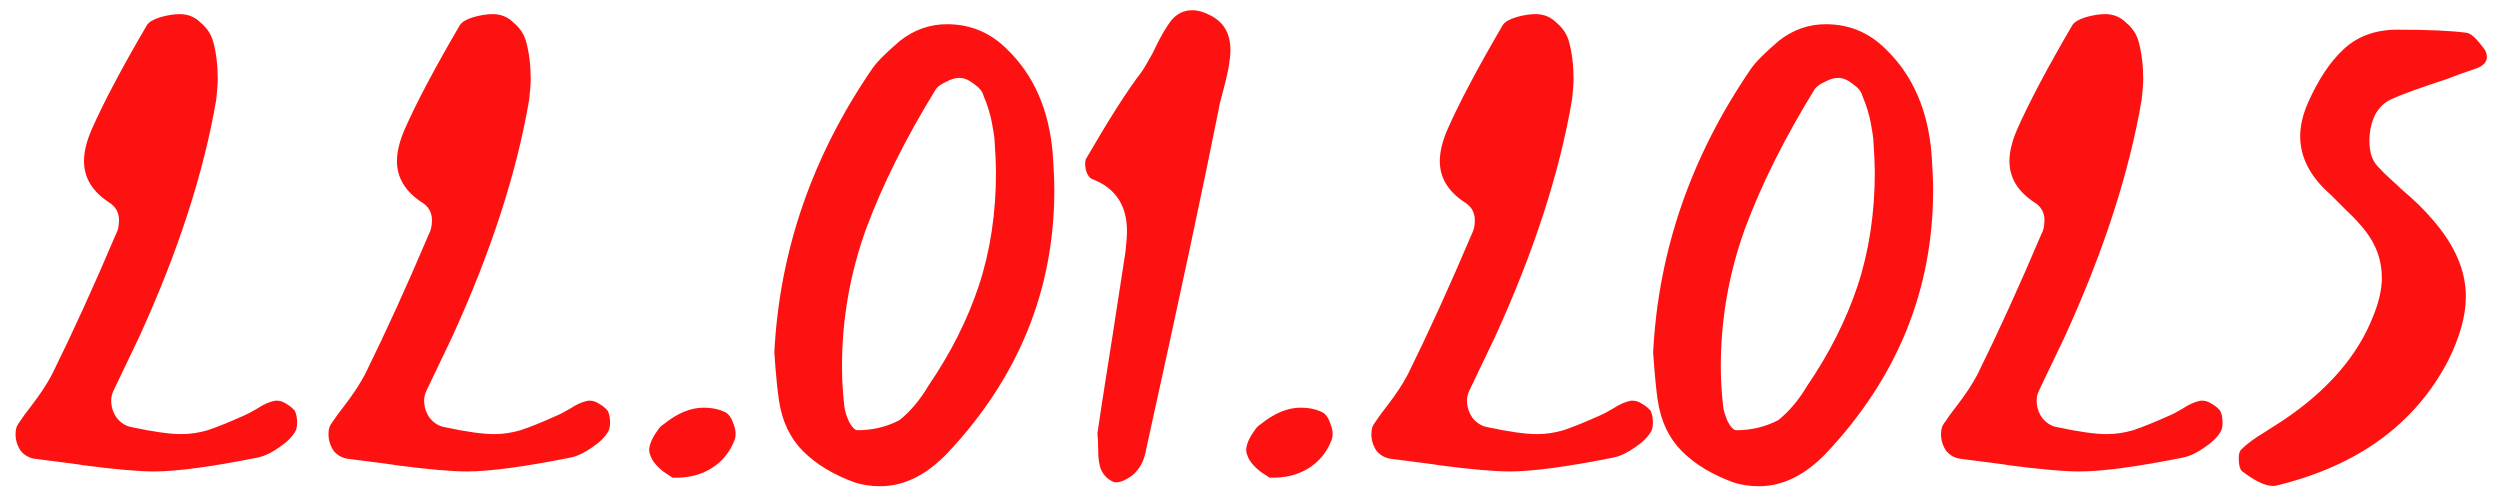 <svg width="90" height="18" viewBox="0 0 90 18" fill="none" xmlns="http://www.w3.org/2000/svg">
<path d="M1.316 16.524C1.092 16.505 0.905 16.412 0.756 16.244C0.625 16.057 0.56 15.852 0.56 15.628C0.56 15.46 0.597 15.329 0.672 15.236C0.821 15.012 0.971 14.807 1.12 14.62C1.437 14.209 1.689 13.827 1.876 13.472C2.623 11.96 3.388 10.28 4.172 8.432C4.247 8.301 4.284 8.133 4.284 7.928C4.284 7.648 4.163 7.433 3.92 7.284C3.323 6.892 3.024 6.397 3.024 5.8C3.024 5.464 3.117 5.081 3.304 4.652C3.733 3.681 4.396 2.431 5.292 0.9C5.367 0.788 5.525 0.695 5.768 0.62C6.029 0.545 6.263 0.508 6.468 0.508C6.767 0.508 7.019 0.611 7.224 0.816C7.448 1.003 7.597 1.227 7.672 1.488C7.784 1.899 7.84 2.356 7.84 2.86C7.84 3.009 7.821 3.252 7.784 3.588C7.336 6.22 6.412 9.067 5.012 12.128L4.704 12.772C4.629 12.921 4.424 13.351 4.088 14.06C4.032 14.172 4.004 14.293 4.004 14.424C4.004 14.648 4.069 14.853 4.2 15.04C4.349 15.227 4.527 15.339 4.732 15.376C5.516 15.544 6.113 15.628 6.524 15.628C6.841 15.628 7.159 15.581 7.476 15.488C7.812 15.376 8.251 15.199 8.792 14.956C8.885 14.919 9.044 14.835 9.268 14.704C9.492 14.555 9.707 14.461 9.912 14.424H9.968C10.08 14.424 10.192 14.461 10.304 14.536C10.435 14.611 10.537 14.695 10.612 14.788C10.668 14.9 10.696 15.04 10.696 15.208C10.696 15.339 10.677 15.441 10.64 15.516C10.528 15.721 10.332 15.917 10.052 16.104C9.791 16.291 9.539 16.412 9.296 16.468C7.616 16.804 6.365 16.972 5.544 16.972C4.984 16.972 4.135 16.897 2.996 16.748C2.921 16.729 2.361 16.655 1.316 16.524ZM12.582 16.524C12.358 16.505 12.171 16.412 12.022 16.244C11.891 16.057 11.826 15.852 11.826 15.628C11.826 15.46 11.863 15.329 11.938 15.236C12.087 15.012 12.236 14.807 12.386 14.62C12.703 14.209 12.955 13.827 13.142 13.472C13.888 11.96 14.654 10.28 15.438 8.432C15.512 8.301 15.55 8.133 15.55 7.928C15.55 7.648 15.428 7.433 15.186 7.284C14.588 6.892 14.29 6.397 14.29 5.8C14.29 5.464 14.383 5.081 14.57 4.652C14.999 3.681 15.662 2.431 16.558 0.9C16.632 0.788 16.791 0.695 17.034 0.62C17.295 0.545 17.528 0.508 17.734 0.508C18.032 0.508 18.284 0.611 18.49 0.816C18.714 1.003 18.863 1.227 18.938 1.488C19.05 1.899 19.106 2.356 19.106 2.86C19.106 3.009 19.087 3.252 19.05 3.588C18.602 6.22 17.678 9.067 16.278 12.128L15.97 12.772C15.895 12.921 15.69 13.351 15.354 14.06C15.298 14.172 15.27 14.293 15.27 14.424C15.27 14.648 15.335 14.853 15.466 15.04C15.615 15.227 15.792 15.339 15.998 15.376C16.782 15.544 17.379 15.628 17.79 15.628C18.107 15.628 18.424 15.581 18.742 15.488C19.078 15.376 19.516 15.199 20.058 14.956C20.151 14.919 20.31 14.835 20.534 14.704C20.758 14.555 20.972 14.461 21.178 14.424H21.234C21.346 14.424 21.458 14.461 21.57 14.536C21.7 14.611 21.803 14.695 21.878 14.788C21.934 14.9 21.962 15.04 21.962 15.208C21.962 15.339 21.943 15.441 21.906 15.516C21.794 15.721 21.598 15.917 21.318 16.104C21.056 16.291 20.804 16.412 20.562 16.468C18.882 16.804 17.631 16.972 16.81 16.972C16.25 16.972 15.4 16.897 14.262 16.748C14.187 16.729 13.627 16.655 12.582 16.524ZM24.211 17.196C24.155 17.159 24.043 17.084 23.875 16.972C23.707 16.841 23.577 16.701 23.483 16.552C23.409 16.403 23.371 16.291 23.371 16.216C23.371 16.011 23.474 15.768 23.679 15.488C23.735 15.395 23.81 15.32 23.903 15.264C24.389 14.872 24.865 14.676 25.331 14.676C25.611 14.676 25.854 14.723 26.059 14.816C26.209 14.872 26.321 15.012 26.395 15.236C26.489 15.46 26.507 15.656 26.451 15.824C26.283 16.272 26.003 16.617 25.611 16.86C25.219 17.103 24.753 17.215 24.211 17.196ZM30.76 17.364C29.995 17.084 29.379 16.711 28.912 16.244C28.446 15.777 28.156 15.171 28.044 14.424C27.988 14.069 27.932 13.491 27.876 12.688C28.063 9.029 29.239 5.623 31.404 2.468C31.572 2.225 31.908 1.889 32.412 1.46C32.916 1.068 33.476 0.872 34.092 0.872C34.932 0.872 35.651 1.171 36.248 1.768C37.219 2.701 37.77 3.961 37.9 5.548C37.938 6.108 37.956 6.537 37.956 6.836C37.956 10.42 36.678 13.575 34.12 16.3C33.355 17.103 32.543 17.504 31.684 17.504C31.348 17.504 31.04 17.457 30.76 17.364ZM30.872 15.488C31.414 15.488 31.918 15.367 32.384 15.124C32.776 14.807 33.122 14.396 33.42 13.892C34.223 12.716 34.83 11.512 35.24 10.28C35.651 9.029 35.856 7.667 35.856 6.192C35.856 5.949 35.838 5.548 35.8 4.988C35.8 4.951 35.772 4.773 35.716 4.456C35.66 4.139 35.558 3.803 35.408 3.448C35.371 3.299 35.259 3.159 35.072 3.028C34.886 2.879 34.708 2.804 34.54 2.804C34.391 2.804 34.232 2.851 34.064 2.944C33.896 3.019 33.775 3.103 33.7 3.196C32.618 4.951 31.778 6.631 31.18 8.236C30.602 9.841 30.312 11.493 30.312 13.192C30.312 13.659 30.34 14.135 30.396 14.62C30.415 14.788 30.471 14.975 30.564 15.18C30.676 15.385 30.779 15.488 30.872 15.488ZM40.179 17.364C40.086 17.364 39.974 17.308 39.843 17.196C39.731 17.084 39.657 16.972 39.619 16.86C39.563 16.692 39.535 16.477 39.535 16.216C39.535 15.973 39.526 15.768 39.507 15.6L39.675 14.48C39.881 13.192 40.161 11.391 40.515 9.076C40.553 8.74 40.571 8.488 40.571 8.32C40.571 7.387 40.151 6.761 39.311 6.444C39.218 6.407 39.143 6.295 39.087 6.108C39.05 5.903 39.059 5.763 39.115 5.688C39.937 4.269 40.599 3.233 41.103 2.58C41.178 2.468 41.262 2.328 41.355 2.16C41.467 1.973 41.542 1.833 41.579 1.74C41.785 1.311 41.981 0.975 42.167 0.732C42.373 0.489 42.625 0.368 42.923 0.368C43.129 0.368 43.353 0.433 43.595 0.564C44.062 0.807 44.295 1.217 44.295 1.796C44.295 2.151 44.202 2.664 44.015 3.336C43.941 3.597 43.894 3.793 43.875 3.924C43.334 6.649 42.466 10.719 41.271 16.132C41.215 16.487 41.094 16.767 40.907 16.972C40.814 17.084 40.693 17.177 40.543 17.252C40.413 17.327 40.291 17.364 40.179 17.364ZM45.703 17.196C45.647 17.159 45.535 17.084 45.367 16.972C45.199 16.841 45.069 16.701 44.975 16.552C44.901 16.403 44.863 16.291 44.863 16.216C44.863 16.011 44.966 15.768 45.171 15.488C45.227 15.395 45.302 15.32 45.395 15.264C45.881 14.872 46.357 14.676 46.823 14.676C47.103 14.676 47.346 14.723 47.551 14.816C47.701 14.872 47.813 15.012 47.887 15.236C47.981 15.46 47.999 15.656 47.943 15.824C47.775 16.272 47.495 16.617 47.103 16.86C46.711 17.103 46.245 17.215 45.703 17.196ZM50.125 16.524C49.901 16.505 49.714 16.412 49.565 16.244C49.434 16.057 49.369 15.852 49.369 15.628C49.369 15.46 49.406 15.329 49.481 15.236C49.63 15.012 49.779 14.807 49.929 14.62C50.246 14.209 50.498 13.827 50.685 13.472C51.431 11.96 52.197 10.28 52.981 8.432C53.055 8.301 53.093 8.133 53.093 7.928C53.093 7.648 52.971 7.433 52.729 7.284C52.131 6.892 51.833 6.397 51.833 5.8C51.833 5.464 51.926 5.081 52.113 4.652C52.542 3.681 53.205 2.431 54.101 0.9C54.175 0.788 54.334 0.695 54.577 0.62C54.838 0.545 55.071 0.508 55.277 0.508C55.575 0.508 55.827 0.611 56.033 0.816C56.257 1.003 56.406 1.227 56.481 1.488C56.593 1.899 56.649 2.356 56.649 2.86C56.649 3.009 56.63 3.252 56.593 3.588C56.145 6.22 55.221 9.067 53.821 12.128L53.513 12.772C53.438 12.921 53.233 13.351 52.897 14.06C52.841 14.172 52.813 14.293 52.813 14.424C52.813 14.648 52.878 14.853 53.009 15.04C53.158 15.227 53.335 15.339 53.541 15.376C54.325 15.544 54.922 15.628 55.333 15.628C55.65 15.628 55.967 15.581 56.285 15.488C56.621 15.376 57.059 15.199 57.601 14.956C57.694 14.919 57.853 14.835 58.077 14.704C58.301 14.555 58.515 14.461 58.721 14.424H58.777C58.889 14.424 59.001 14.461 59.113 14.536C59.243 14.611 59.346 14.695 59.421 14.788C59.477 14.9 59.505 15.04 59.505 15.208C59.505 15.339 59.486 15.441 59.449 15.516C59.337 15.721 59.141 15.917 58.861 16.104C58.599 16.291 58.347 16.412 58.105 16.468C56.425 16.804 55.174 16.972 54.353 16.972C53.793 16.972 52.943 16.897 51.805 16.748C51.73 16.729 51.17 16.655 50.125 16.524ZM62.397 17.364C61.632 17.084 61.016 16.711 60.549 16.244C60.083 15.777 59.793 15.171 59.681 14.424C59.625 14.069 59.569 13.491 59.513 12.688C59.7 9.029 60.876 5.623 63.041 2.468C63.209 2.225 63.545 1.889 64.049 1.46C64.553 1.068 65.113 0.872 65.729 0.872C66.569 0.872 67.288 1.171 67.885 1.768C68.856 2.701 69.406 3.961 69.537 5.548C69.575 6.108 69.593 6.537 69.593 6.836C69.593 10.42 68.314 13.575 65.757 16.3C64.992 17.103 64.18 17.504 63.321 17.504C62.985 17.504 62.677 17.457 62.397 17.364ZM62.509 15.488C63.05 15.488 63.554 15.367 64.021 15.124C64.413 14.807 64.758 14.396 65.057 13.892C65.86 12.716 66.466 11.512 66.877 10.28C67.288 9.029 67.493 7.667 67.493 6.192C67.493 5.949 67.475 5.548 67.437 4.988C67.437 4.951 67.409 4.773 67.353 4.456C67.297 4.139 67.195 3.803 67.045 3.448C67.008 3.299 66.896 3.159 66.709 3.028C66.522 2.879 66.345 2.804 66.177 2.804C66.028 2.804 65.869 2.851 65.701 2.944C65.533 3.019 65.412 3.103 65.337 3.196C64.254 4.951 63.414 6.631 62.817 8.236C62.239 9.841 61.949 11.493 61.949 13.192C61.949 13.659 61.977 14.135 62.033 14.62C62.052 14.788 62.108 14.975 62.201 15.18C62.313 15.385 62.416 15.488 62.509 15.488ZM70.632 16.524C70.408 16.505 70.222 16.412 70.072 16.244C69.942 16.057 69.876 15.852 69.876 15.628C69.876 15.46 69.914 15.329 69.988 15.236C70.138 15.012 70.287 14.807 70.436 14.62C70.754 14.209 71.006 13.827 71.192 13.472C71.939 11.96 72.704 10.28 73.488 8.432C73.563 8.301 73.6 8.133 73.6 7.928C73.6 7.648 73.479 7.433 73.236 7.284C72.639 6.892 72.34 6.397 72.34 5.8C72.34 5.464 72.434 5.081 72.62 4.652C73.05 3.681 73.712 2.431 74.608 0.9C74.683 0.788 74.842 0.695 75.084 0.62C75.346 0.545 75.579 0.508 75.784 0.508C76.083 0.508 76.335 0.611 76.54 0.816C76.764 1.003 76.914 1.227 76.988 1.488C77.1 1.899 77.156 2.356 77.156 2.86C77.156 3.009 77.138 3.252 77.1 3.588C76.652 6.22 75.728 9.067 74.328 12.128L74.02 12.772C73.946 12.921 73.74 13.351 73.404 14.06C73.348 14.172 73.32 14.293 73.32 14.424C73.32 14.648 73.386 14.853 73.516 15.04C73.666 15.227 73.843 15.339 74.048 15.376C74.832 15.544 75.43 15.628 75.84 15.628C76.158 15.628 76.475 15.581 76.792 15.488C77.128 15.376 77.567 15.199 78.108 14.956C78.202 14.919 78.36 14.835 78.584 14.704C78.808 14.555 79.023 14.461 79.228 14.424H79.284C79.396 14.424 79.508 14.461 79.62 14.536C79.751 14.611 79.854 14.695 79.928 14.788C79.984 14.9 80.012 15.04 80.012 15.208C80.012 15.339 79.994 15.441 79.956 15.516C79.844 15.721 79.648 15.917 79.368 16.104C79.107 16.291 78.855 16.412 78.612 16.468C76.932 16.804 75.682 16.972 74.86 16.972C74.3 16.972 73.451 16.897 72.312 16.748C72.238 16.729 71.678 16.655 70.632 16.524ZM81.967 17.476C81.687 17.551 81.286 17.392 80.763 17C80.651 16.944 80.595 16.776 80.595 16.496C80.595 16.347 80.623 16.244 80.679 16.188C80.885 15.983 81.146 15.787 81.463 15.6C81.781 15.395 82.014 15.245 82.163 15.152C83.787 14.069 84.879 12.809 85.439 11.372C85.644 10.868 85.747 10.411 85.747 10C85.747 9.384 85.551 8.824 85.159 8.32C84.972 8.077 84.739 7.825 84.459 7.564C84.198 7.303 84.011 7.116 83.899 7.004C83.171 6.369 82.807 5.669 82.807 4.904C82.807 4.531 82.9 4.129 83.087 3.7C83.46 2.86 83.89 2.216 84.375 1.768C84.879 1.301 85.523 1.068 86.307 1.068C87.409 1.068 88.239 1.105 88.799 1.18C88.911 1.199 89.032 1.283 89.163 1.432C89.294 1.581 89.378 1.684 89.415 1.74C89.49 1.833 89.527 1.936 89.527 2.048C89.527 2.235 89.397 2.375 89.135 2.468C88.687 2.617 88.351 2.739 88.127 2.832C87.156 3.149 86.484 3.392 86.111 3.56C85.85 3.672 85.644 3.868 85.495 4.148C85.365 4.428 85.299 4.736 85.299 5.072C85.299 5.464 85.392 5.763 85.579 5.968C85.747 6.155 85.906 6.313 86.055 6.444C86.204 6.575 86.335 6.696 86.447 6.808C86.914 7.2 87.287 7.564 87.567 7.9C88.37 8.815 88.771 9.739 88.771 10.672C88.771 11.363 88.556 12.137 88.127 12.996C86.933 15.273 84.879 16.767 81.967 17.476Z" fill="#FE1111"/>
</svg>
